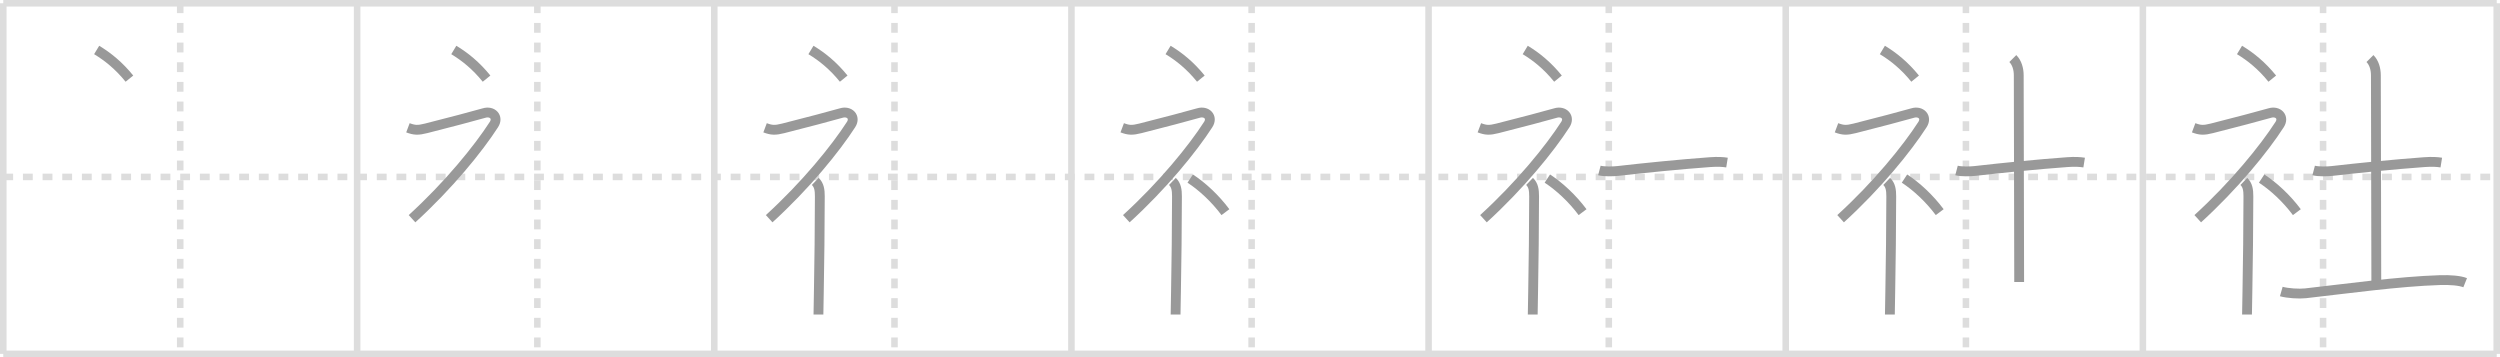 <svg width="763px" height="109px" viewBox="0 0 763 109" xmlns="http://www.w3.org/2000/svg" xmlns:xlink="http://www.w3.org/1999/xlink" xml:space="preserve" version="1.1" baseProfile="full">
<line x1="1" y1="1" x2="762" y2="1" style="stroke:#ddd;stroke-width:2"></line>
<line x1="1" y1="1" x2="1" y2="108" style="stroke:#ddd;stroke-width:2"></line>
<line x1="1" y1="108" x2="762" y2="108" style="stroke:#ddd;stroke-width:2"></line>
<line x1="762" y1="1" x2="762" y2="108" style="stroke:#ddd;stroke-width:2"></line>
<line x1="109" y1="1" x2="109" y2="108" style="stroke:#ddd;stroke-width:2"></line>
<line x1="218" y1="1" x2="218" y2="108" style="stroke:#ddd;stroke-width:2"></line>
<line x1="327" y1="1" x2="327" y2="108" style="stroke:#ddd;stroke-width:2"></line>
<line x1="436" y1="1" x2="436" y2="108" style="stroke:#ddd;stroke-width:2"></line>
<line x1="545" y1="1" x2="545" y2="108" style="stroke:#ddd;stroke-width:2"></line>
<line x1="654" y1="1" x2="654" y2="108" style="stroke:#ddd;stroke-width:2"></line>
<line x1="1" y1="54" x2="762" y2="54" style="stroke:#ddd;stroke-width:2;stroke-dasharray:3 3"></line>
<line x1="55" y1="1" x2="55" y2="108" style="stroke:#ddd;stroke-width:2;stroke-dasharray:3 3"></line>
<line x1="164" y1="1" x2="164" y2="108" style="stroke:#ddd;stroke-width:2;stroke-dasharray:3 3"></line>
<line x1="273" y1="1" x2="273" y2="108" style="stroke:#ddd;stroke-width:2;stroke-dasharray:3 3"></line>
<line x1="382" y1="1" x2="382" y2="108" style="stroke:#ddd;stroke-width:2;stroke-dasharray:3 3"></line>
<line x1="491" y1="1" x2="491" y2="108" style="stroke:#ddd;stroke-width:2;stroke-dasharray:3 3"></line>
<line x1="600" y1="1" x2="600" y2="108" style="stroke:#ddd;stroke-width:2;stroke-dasharray:3 3"></line>
<line x1="709" y1="1" x2="709" y2="108" style="stroke:#ddd;stroke-width:2;stroke-dasharray:3 3"></line>
<path d="M29.5,15.25c3.41,2.06,6.75,4.75,10,8.75" style="fill:none;stroke:#999;stroke-width:3"></path>

<path d="M138.5,15.25c3.41,2.06,6.75,4.75,10,8.75" style="fill:none;stroke:#999;stroke-width:3"></path>
<path d="M124.5,39c2,0.75,3.05,0.8,5.55,0.17c6.2-1.55,15.6-4.05,17.7-4.67c2.5-0.75,4.46,1.23,3,3.5c-4.75,7.38-13.88,18.62-25,28.75" style="fill:none;stroke:#999;stroke-width:3"></path>

<path d="M247.5,15.25c3.41,2.06,6.75,4.75,10,8.75" style="fill:none;stroke:#999;stroke-width:3"></path>
<path d="M233.5,39c2,0.75,3.05,0.8,5.55,0.17c6.2-1.55,15.6-4.05,17.7-4.67c2.5-0.75,4.46,1.23,3,3.5c-4.75,7.38-13.88,18.62-25,28.75" style="fill:none;stroke:#999;stroke-width:3"></path>
<path d="M248.82,55.37C250.0,56.5,250.21,58,250.21,59.94c0,8.57-0.15,21.05-0.3,29.06c-0.06,3.28-0.12,5.81-0.12,7" style="fill:none;stroke:#999;stroke-width:3"></path>

<path d="M356.5,15.25c3.41,2.06,6.75,4.75,10,8.75" style="fill:none;stroke:#999;stroke-width:3"></path>
<path d="M342.5,39c2,0.75,3.05,0.8,5.55,0.17c6.2-1.55,15.6-4.05,17.7-4.67c2.5-0.75,4.46,1.23,3,3.5c-4.75,7.38-13.88,18.62-25,28.75" style="fill:none;stroke:#999;stroke-width:3"></path>
<path d="M357.82,55.37C359.0,56.5,359.21,58,359.21,59.94c0,8.57-0.15,21.05-0.3,29.06c-0.06,3.28-0.12,5.81-0.12,7" style="fill:none;stroke:#999;stroke-width:3"></path>
<path d="M363.25,54.5c3.67,2.41,7.6,6.03,10.75,10.25" style="fill:none;stroke:#999;stroke-width:3"></path>

<path d="M465.5,15.25c3.41,2.06,6.75,4.75,10,8.75" style="fill:none;stroke:#999;stroke-width:3"></path>
<path d="M451.5,39c2,0.75,3.05,0.8,5.55,0.17c6.2-1.55,15.6-4.05,17.7-4.67c2.5-0.75,4.46,1.23,3,3.5c-4.75,7.38-13.88,18.62-25,28.75" style="fill:none;stroke:#999;stroke-width:3"></path>
<path d="M466.82,55.37C468.0,56.5,468.21,58,468.21,59.94c0,8.57-0.15,21.05-0.3,29.06c-0.06,3.28-0.12,5.81-0.12,7" style="fill:none;stroke:#999;stroke-width:3"></path>
<path d="M472.25,54.5c3.67,2.41,7.6,6.03,10.75,10.25" style="fill:none;stroke:#999;stroke-width:3"></path>
<path d="M488.13,52.03c1.49,0.39,4.23,0.31,5.71,0.14c7.92-0.91,19.17-2.04,28.02-2.68c2.48-0.18,3.97-0.07,5.22,0.13" style="fill:none;stroke:#999;stroke-width:3"></path>

<path d="M574.5,15.25c3.41,2.06,6.75,4.75,10,8.75" style="fill:none;stroke:#999;stroke-width:3"></path>
<path d="M560.5,39c2,0.75,3.05,0.8,5.55,0.17c6.2-1.55,15.6-4.05,17.7-4.67c2.5-0.75,4.46,1.23,3,3.5c-4.75,7.38-13.88,18.62-25,28.75" style="fill:none;stroke:#999;stroke-width:3"></path>
<path d="M575.82,55.37C577.0,56.5,577.21,58,577.21,59.94c0,8.57-0.15,21.05-0.3,29.06c-0.06,3.28-0.12,5.81-0.12,7" style="fill:none;stroke:#999;stroke-width:3"></path>
<path d="M581.25,54.5c3.67,2.41,7.6,6.03,10.75,10.25" style="fill:none;stroke:#999;stroke-width:3"></path>
<path d="M597.13,52.03c1.49,0.39,4.23,0.31,5.71,0.14c7.92-0.91,19.17-2.04,28.02-2.68c2.48-0.18,3.97-0.07,5.22,0.13" style="fill:none;stroke:#999;stroke-width:3"></path>
<path d="M614.31,17.87c1.23,1.23,1.81,3.13,1.81,5.13c0,14.25,0.13,62.57,0.13,63.07" style="fill:none;stroke:#999;stroke-width:3"></path>

<path d="M683.5,15.25c3.41,2.06,6.75,4.75,10,8.75" style="fill:none;stroke:#999;stroke-width:3"></path>
<path d="M669.5,39c2,0.75,3.05,0.8,5.55,0.17c6.2-1.55,15.6-4.05,17.7-4.67c2.5-0.75,4.46,1.23,3,3.5c-4.75,7.38-13.88,18.62-25,28.75" style="fill:none;stroke:#999;stroke-width:3"></path>
<path d="M684.82,55.37C686.0,56.5,686.21,58,686.21,59.94c0,8.57-0.15,21.05-0.3,29.06c-0.06,3.28-0.12,5.81-0.12,7" style="fill:none;stroke:#999;stroke-width:3"></path>
<path d="M690.25,54.5c3.67,2.41,7.6,6.03,10.75,10.25" style="fill:none;stroke:#999;stroke-width:3"></path>
<path d="M706.13,52.03c1.49,0.39,4.23,0.31,5.71,0.14c7.92-0.91,19.17-2.04,28.02-2.68c2.48-0.18,3.97-0.07,5.22,0.13" style="fill:none;stroke:#999;stroke-width:3"></path>
<path d="M723.31,17.87c1.23,1.23,1.81,3.13,1.81,5.13c0,14.25,0.13,62.57,0.13,63.07" style="fill:none;stroke:#999;stroke-width:3"></path>
<path d="M696.25,88.97c1.92,0.55,5.44,0.76,7.36,0.55c12.39-1.39,28.51-3.64,41.04-4.03c3.2-0.1,6.09,0.14,7.72,0.79" style="fill:none;stroke:#999;stroke-width:3"></path>

</svg>